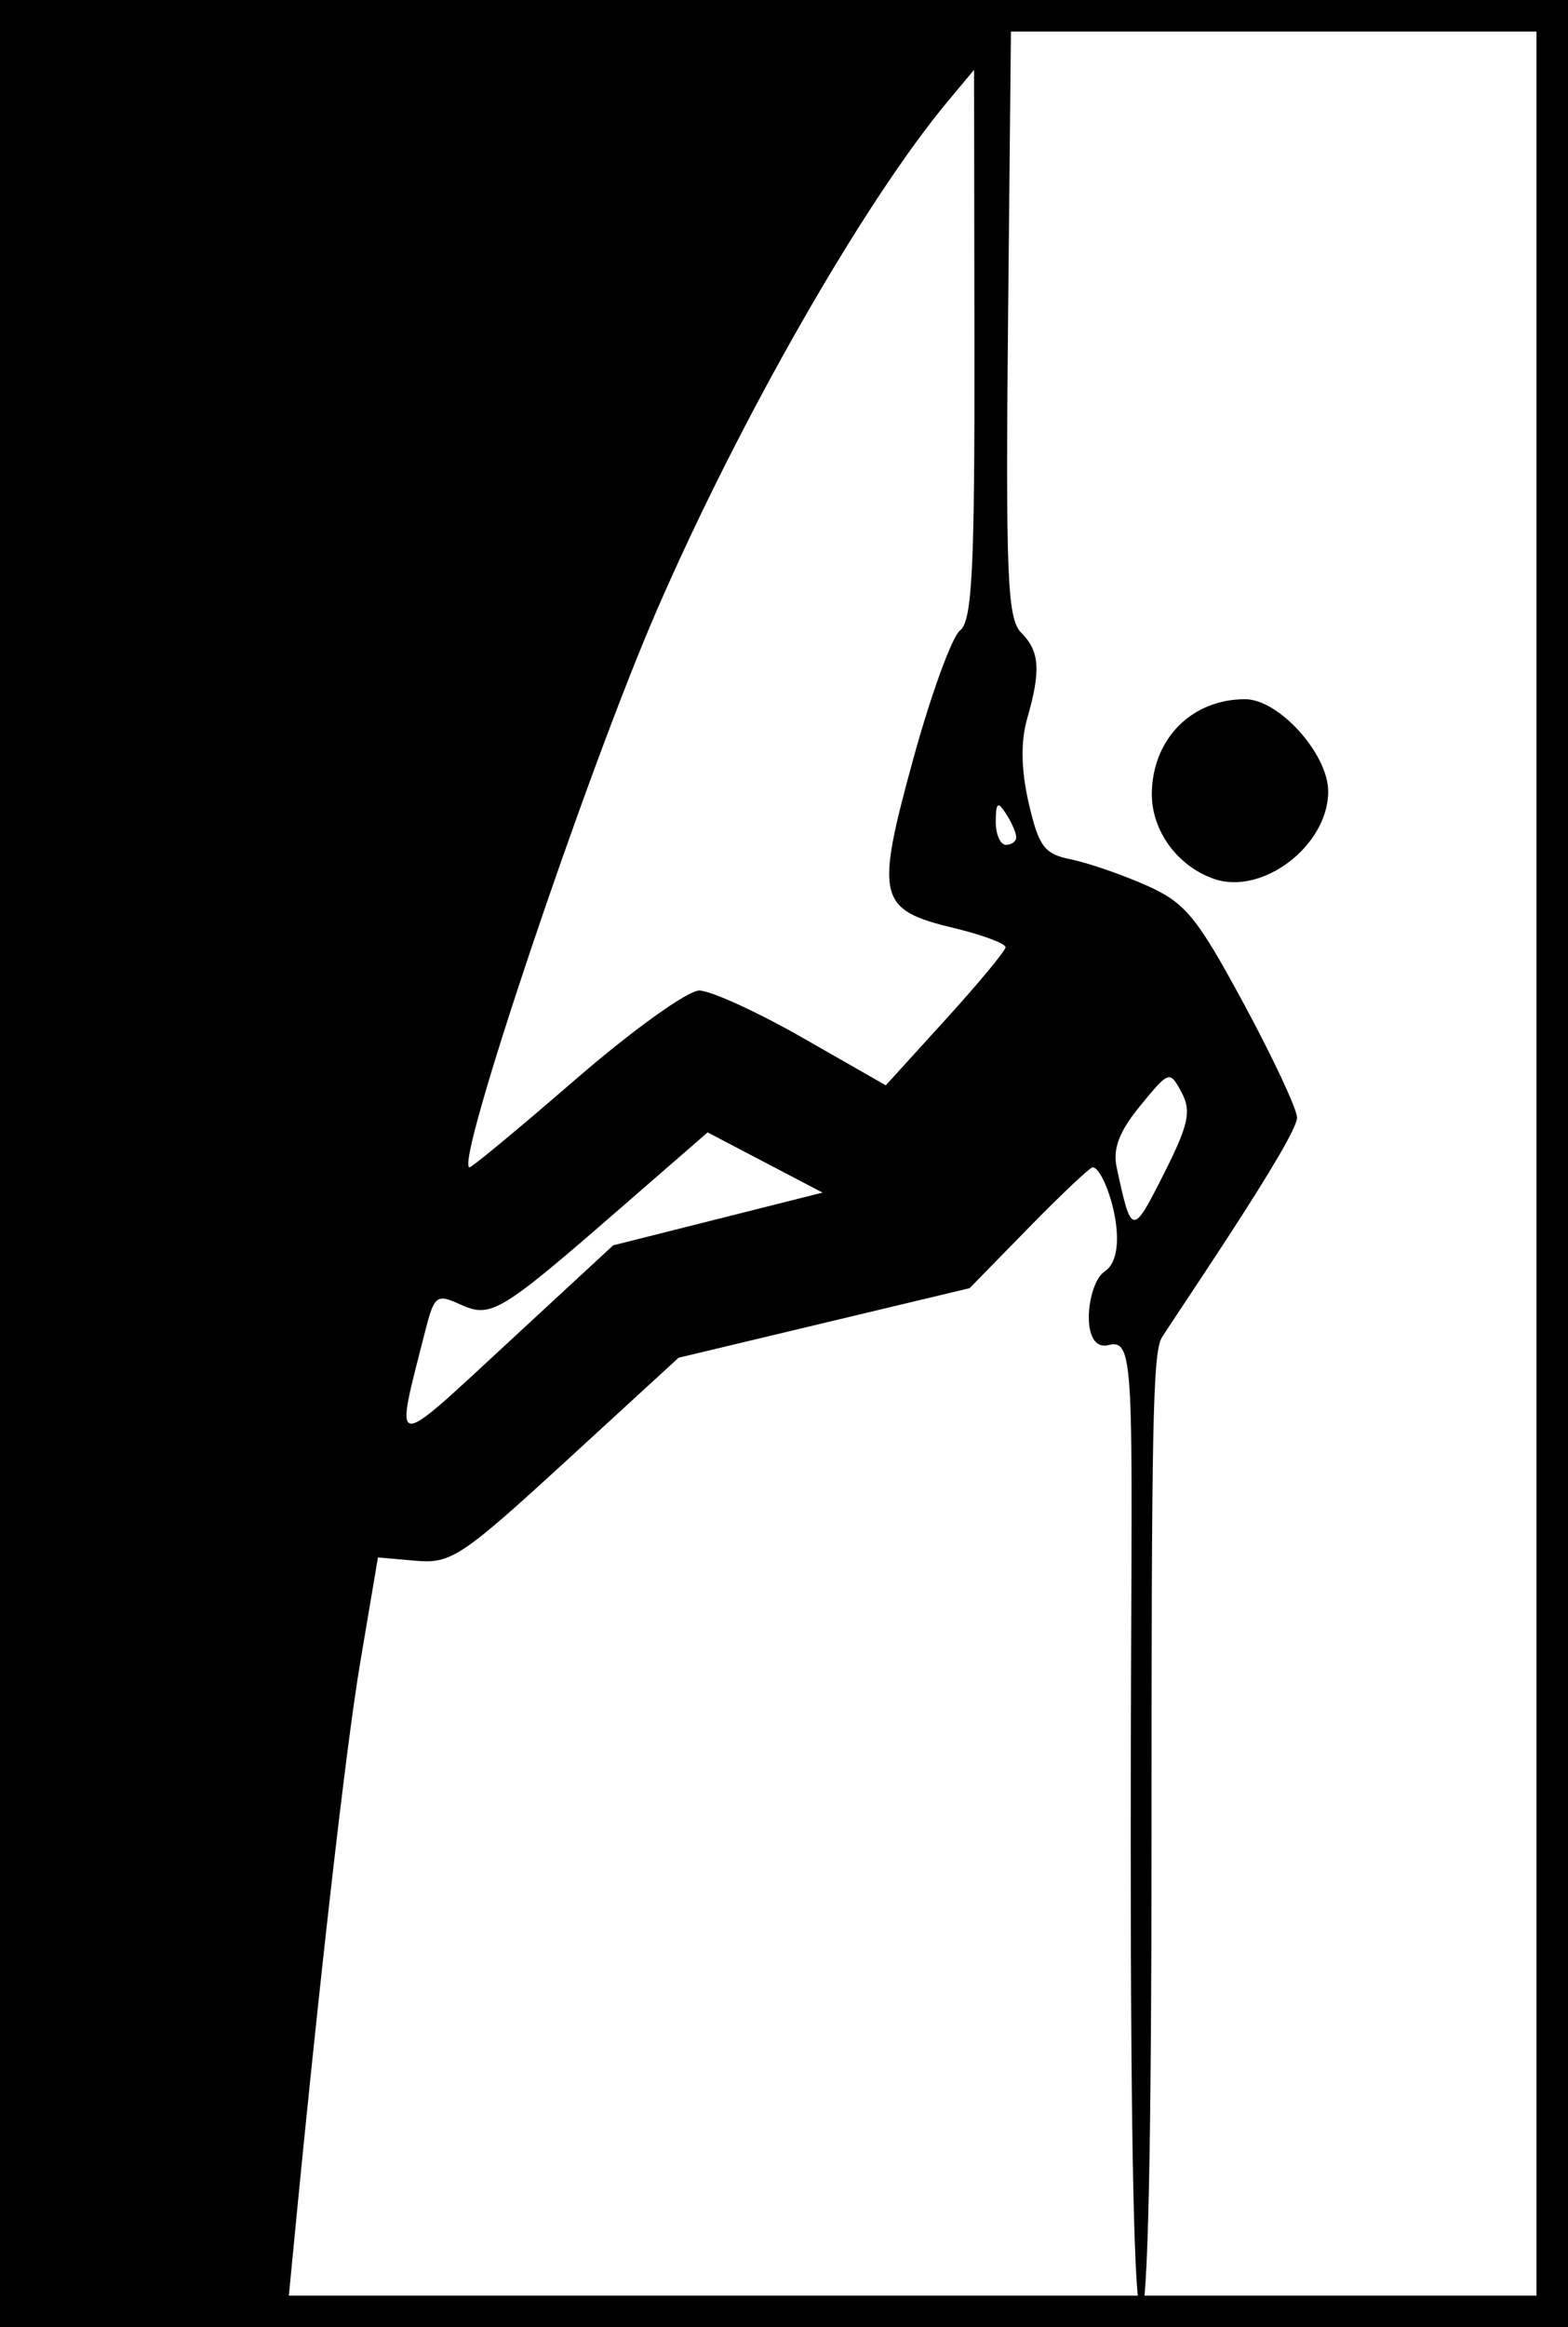 <?xml version="1.0" encoding="UTF-8" standalone="no"?>
<!-- Created with Inkscape (http://www.inkscape.org/) -->

<svg
   xmlns:dc="http://purl.org/dc/elements/1.1/"
   xmlns:cc="http://creativecommons.org/ns#"
   xmlns:rdf="http://www.w3.org/1999/02/22-rdf-syntax-ns#"
   xmlns:svg="http://www.w3.org/2000/svg"
   xmlns="http://www.w3.org/2000/svg"
   xmlns:sodipodi="http://sodipodi.sourceforge.net/DTD/sodipodi-0.dtd"
   xmlns:inkscape="http://www.inkscape.org/namespaces/inkscape"
   width="42.575mm"
   height="63.137mm"
   viewBox="0 0 150.857 223.714"
   id="svg2"
   version="1.1"
   inkscape:version="0.91 r13725"
   sodipodi:docname="rappel.svg">
  <rect x="0" y="0" width="150.857" height="223.714" fill="#808080" stroke="none"/>
  <defs
     id="defs4" />
  <sodipodi:namedview
     id="base"
     pagecolor="#ffffff"
     bordercolor="#666666"
     borderopacity="1.0"
     inkscape:pageopacity="0.0"
     inkscape:pageshadow="2"
     inkscape:zoom="2.8"
     inkscape:cx="22.695743"
     inkscape:cy="135.01148"
     inkscape:document-units="px"
     inkscape:current-layer="layer1"
     showgrid="false"
     fit-margin-top="0"
     fit-margin-left="0"
     fit-margin-right="0"
     fit-margin-bottom="0"
     inkscape:window-width="1215"
     inkscape:window-height="1000"
     inkscape:window-x="65"
     inkscape:window-y="24"
     inkscape:window-maximized="1" />
  <g
     inkscape:label="Layer 1"
     inkscape:groupmode="layer"
     id="layer1"
     transform="translate(-467.184,-637.322)">
    <rect
       style="fill:#ffffff;fill-opacity:1;stroke:#000000;stroke-width:3.036;stroke-miterlimit:4;stroke-dasharray:none;stroke-opacity:1"
       id="rect4314"
       width="147.821"
       height="220.678"
       x="468.702"
       y="638.84" />
    <path
       style="fill:#000000"
       d="m 467.97,749.036 0,-110.5 41.25,-0.032 c 22.688,-0.018 44.4,-0.166 48.25,-0.33 l 7,-0.298 -0.293,29.358 c -0.253,25.389 -0.084,29.567 1.25,30.901 1.788,1.788 1.917,3.61 0.584,8.257 -0.641,2.234 -0.591,4.939 0.15,8.148 0.961,4.161 1.502,4.883 4.049,5.392 1.617,0.323 4.866,1.44 7.221,2.481 3.787,1.675 4.872,2.987 9.41,11.381 2.821,5.218 5.13,10.153 5.13,10.966 0,1.935 -11.429,18.626 -13,21.128 -0.898,1.431 -1,9.082 -1,48.268 0,29.585 -0.348,45.378 -1,45.378 -0.652,0 -1,-15.68 -1,-45.04 0,-44.183 0.718,-48.63 -2.099,-47.88 -2.851,0.759 -2.162,-5.92 -0.413,-7.067 2.738,-1.796 0.057,-10.012 -1.149,-10.012 -0.26,0 -3.031,2.614 -6.156,5.808 l -5.683,5.808 -14,3.344 -14,3.344 -10.818,9.918 c -10.043,9.208 -11.079,9.895 -14.462,9.598 l -3.644,-0.32 -1.691,10 c -1.405,8.305 -4.025,31.302 -6.523,57.25 l -0.505,5.25 -13.428,0 -13.428,0 0,-110.5 z m 68.279,5.464 10.071,-2.536 -5.528,-2.894 -5.528,-2.894 -8.397,7.297 c -11.601,10.081 -12.447,10.589 -15.409,9.239 -2.278,-1.038 -2.489,-0.874 -3.377,2.608 -2.967,11.639 -3.391,11.576 7.868,1.169 l 10.228,-9.454 z m 44.616,-12.161 c -1.139,-2.128 -1.197,-2.11 -3.971,1.268 -2.02,2.46 -2.663,4.134 -2.277,5.928 1.424,6.614 1.506,6.626 4.51,0.685 2.415,-4.776 2.702,-6.079 1.738,-7.882 z m -58.249,-1.304 c 5.404,-4.675 10.731,-8.497 11.839,-8.493 1.108,0.004 5.6,2.055 9.983,4.559 l 7.968,4.551 5.739,-6.309 c 3.156,-3.47 5.758,-6.601 5.782,-6.959 0.024,-0.358 -2.216,-1.192 -4.977,-1.855 -7.299,-1.751 -7.57,-2.874 -3.913,-16.207 1.703,-6.208 3.734,-11.787 4.515,-12.398 1.163,-0.91 1.413,-5.867 1.383,-27.5 l -0.036,-26.39 -2.505,3 c -8.085,9.681 -20.037,30.567 -28.039,49 -6.792,15.645 -19.523,53.5 -17.992,53.5 0.236,0 4.851,-3.825 10.254,-8.5 z m 42.339,-23.25 c -0.008,-0.412 -0.452,-1.425 -0.985,-2.25 -0.784,-1.213 -0.972,-1.069 -0.985,0.75 -0.008,1.238 0.435,2.25 0.985,2.25 0.55,0 0.993,-0.338 0.985,-0.75 z m 19.015,4.019 c -3.514,-1.226 -6,-4.638 -5.968,-8.193 0.047,-5.254 3.828,-9.076 8.979,-9.076 3.242,0 7.989,5.268 7.989,8.867 0,5.199 -6.328,10.032 -11,8.402 z"
       id="path3347"
       inkscape:connector-curvature="0"
       sodipodi:nodetypes="ccsscsssssssssssssssscccsscsscccccccccssssccsssssccscscsssscssscccscscsssss" />
  </g>
</svg>
